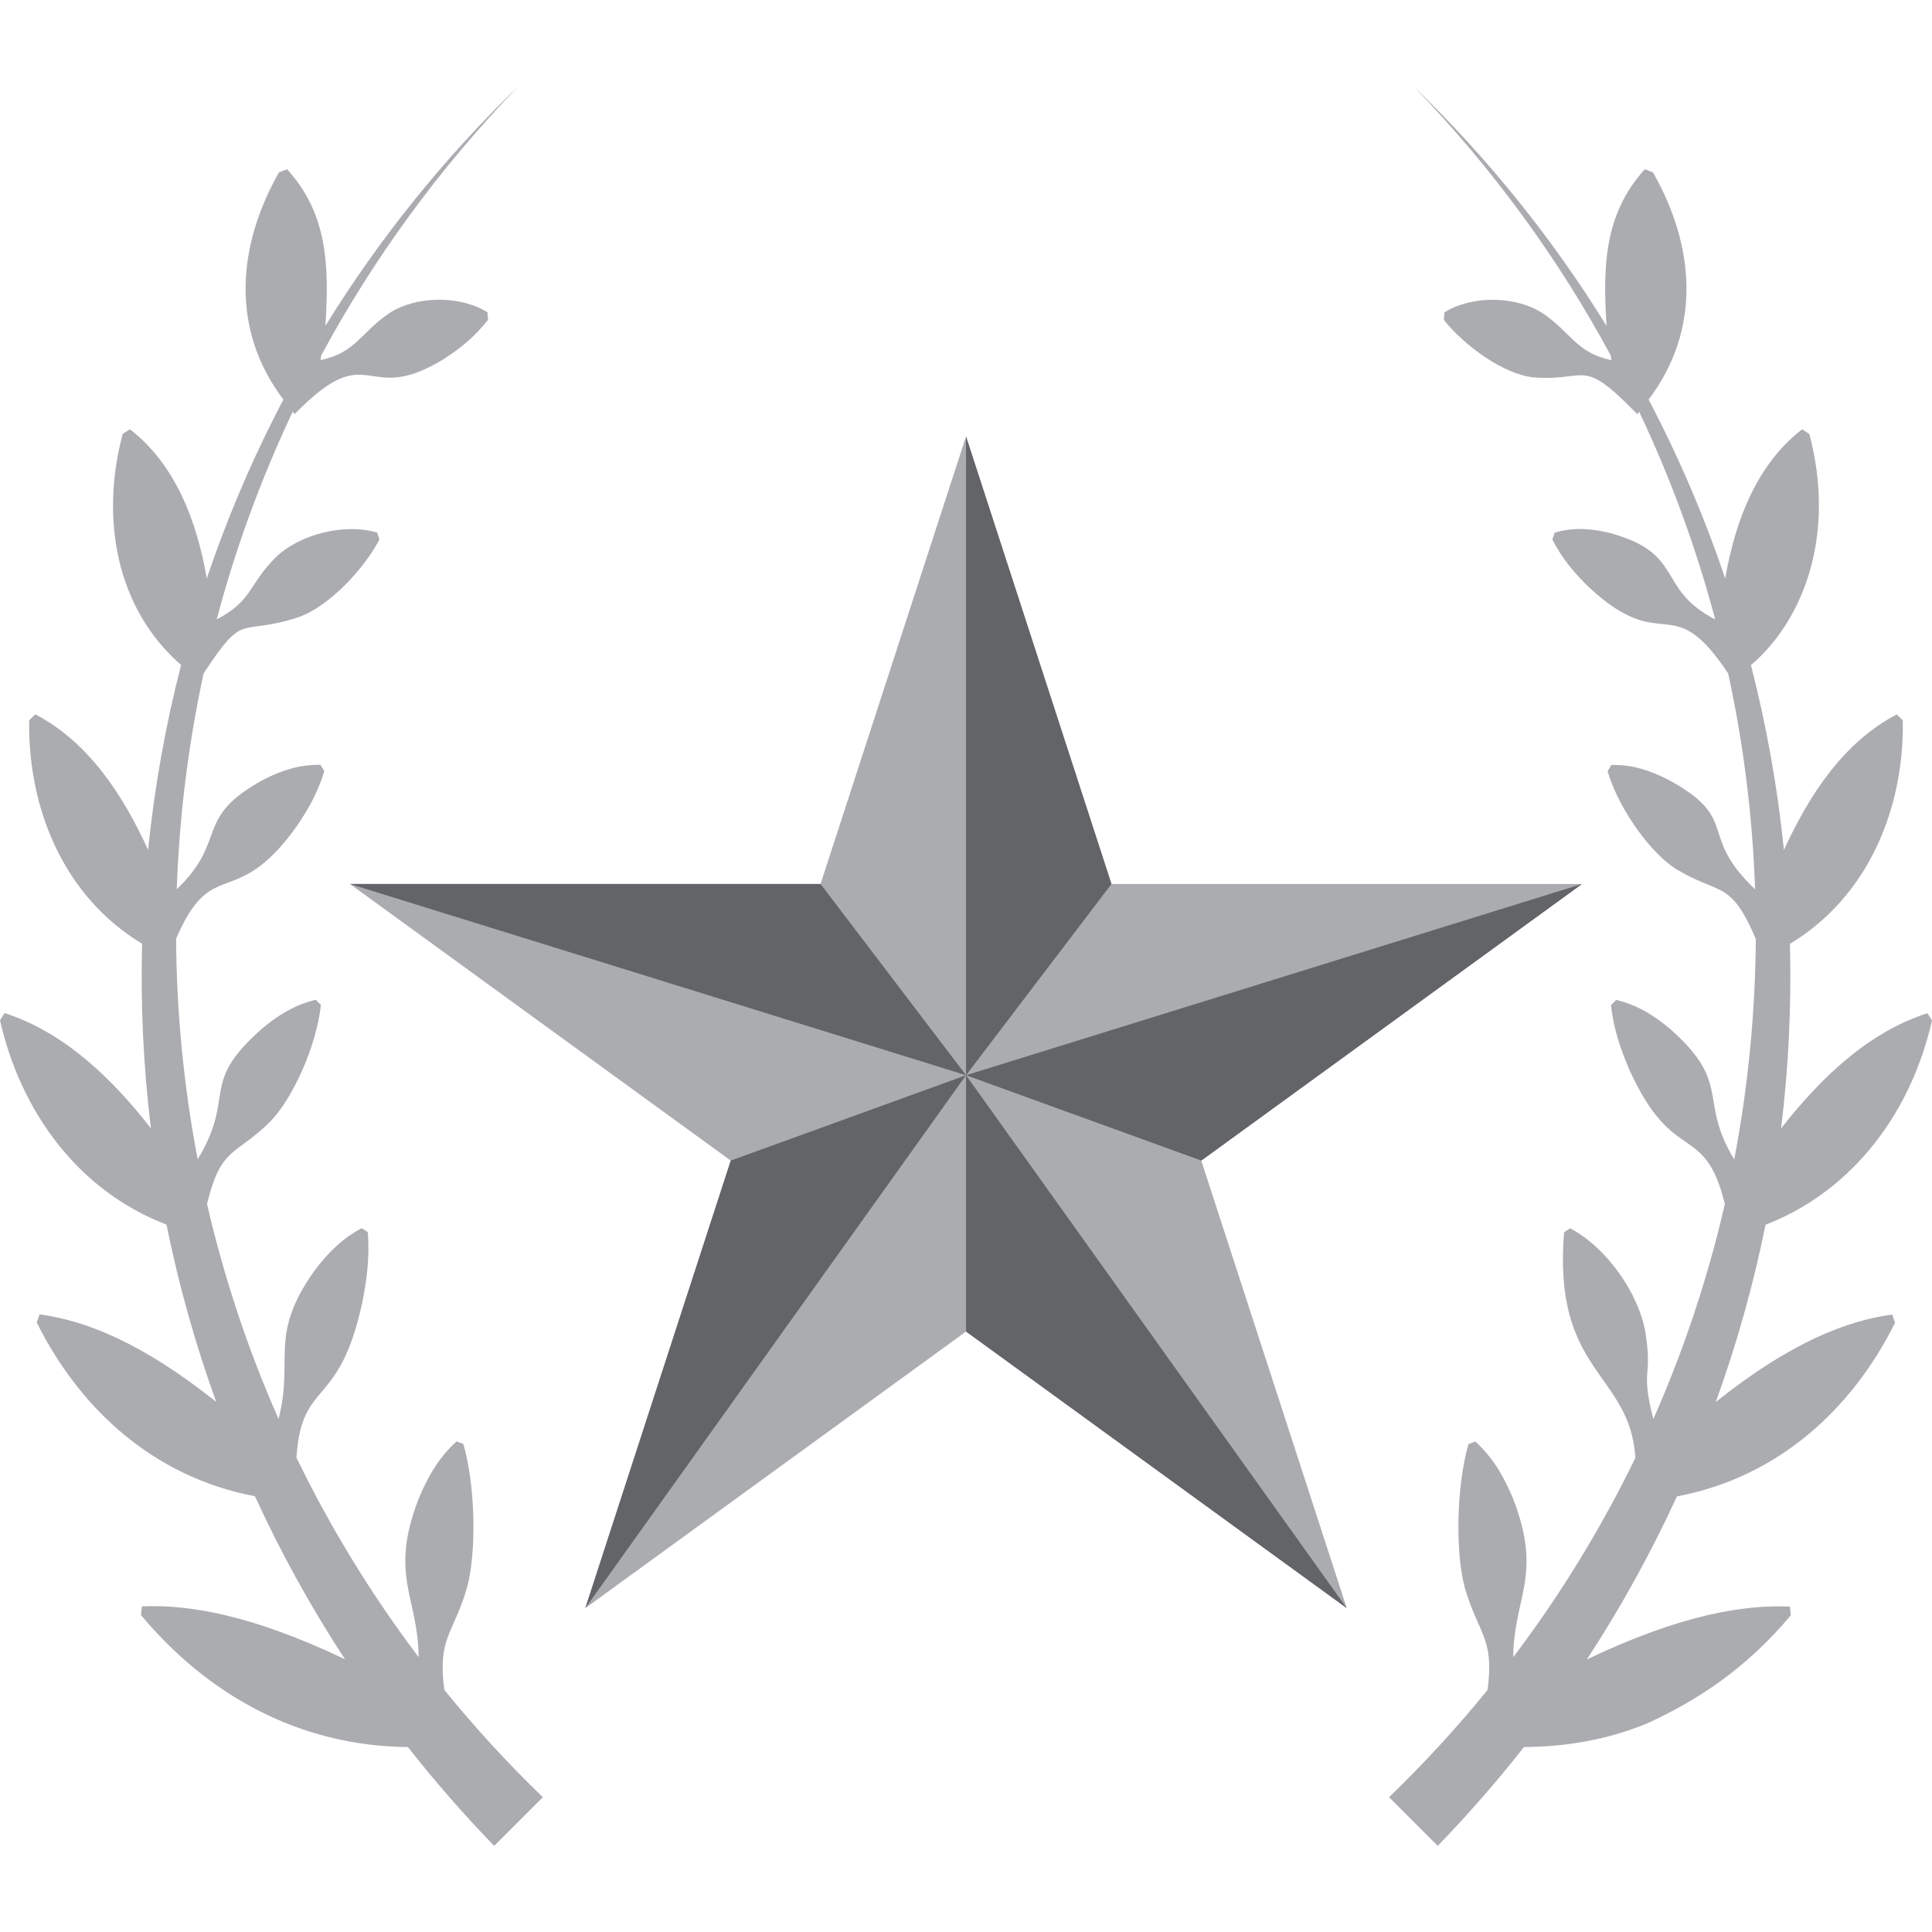 <svg width="64" height="64" viewBox="0 0 64 64" fill="none" xmlns="http://www.w3.org/2000/svg">
<path d="M15.464 52.613C15.789 51.461 15.755 49.233 15.349 47.832C15.273 47.804 15.197 47.777 15.122 47.749C14.507 48.31 14.145 48.975 13.856 49.679C12.891 52.201 13.852 52.904 13.868 54.894C12.288 52.806 10.938 50.591 9.82 48.286C9.991 45.651 11.231 46.724 12.001 43.147C12.142 42.421 12.254 41.681 12.182 40.815C12.115 40.771 12.047 40.727 11.981 40.685C11.279 41.058 10.797 41.579 10.373 42.154C8.894 44.28 9.742 45.014 9.227 47.004C8.21 44.702 7.42 42.315 6.858 39.883C7.33 37.947 7.798 38.309 8.97 37.135C9.659 36.428 10.479 34.705 10.63 33.29C10.572 33.234 10.516 33.176 10.461 33.118C9.726 33.294 9.167 33.664 8.658 34.094C6.578 35.935 7.834 36.281 6.548 38.405C6.088 35.996 5.849 33.55 5.833 31.098C7.03 28.302 7.77 30.207 9.792 27.424C10.164 26.883 10.51 26.316 10.743 25.544C10.701 25.474 10.658 25.406 10.616 25.337C9.893 25.321 9.304 25.538 8.747 25.816C6.379 27.098 7.573 27.825 5.855 29.454C5.939 27.06 6.233 24.668 6.745 22.308C8.13 20.198 7.883 21.098 9.874 20.449C10.881 20.11 12.063 18.849 12.568 17.873C12.546 17.798 12.521 17.72 12.495 17.642C11.378 17.318 9.895 17.712 9.117 18.478C8.228 19.376 8.357 19.907 7.179 20.518C7.8 18.174 8.64 15.871 9.696 13.638C9.716 13.664 9.738 13.69 9.758 13.718C12.316 11.099 12.043 13.523 14.702 11.893C15.197 11.57 15.685 11.206 16.167 10.595C16.161 10.511 16.153 10.428 16.147 10.344C15.211 9.769 13.778 9.803 12.903 10.37C11.957 11.003 11.792 11.686 10.62 11.928C10.628 11.877 10.63 11.827 10.64 11.775C12.353 8.597 14.531 5.59 17.176 2.853C14.67 5.275 12.537 7.946 10.779 10.794C10.899 8.887 10.883 7.106 9.511 5.608C9.422 5.641 9.332 5.673 9.243 5.707C7.857 8.141 7.629 10.919 9.388 13.236C8.381 15.151 7.535 17.135 6.85 19.163C6.522 17.268 5.813 15.384 4.303 14.221C4.223 14.271 4.144 14.323 4.064 14.374C3.322 17.159 3.833 20.14 5.999 22.029C5.481 24.041 5.115 26.089 4.906 28.153C4.078 26.35 2.954 24.596 1.166 23.661C1.101 23.727 1.035 23.794 0.967 23.86C0.919 26.861 2.169 29.737 4.707 31.262C4.653 33.3 4.751 35.342 4.999 37.376C3.74 35.764 2.159 34.205 0.151 33.56C0.102 33.64 0.05 33.72 0 33.799C0.687 36.814 2.571 39.438 5.515 40.566C5.917 42.55 6.466 44.515 7.163 46.439C4.665 44.447 2.798 43.74 1.312 43.541C1.28 43.631 1.248 43.721 1.218 43.81C2.647 46.688 5.113 48.937 8.445 49.564C9.294 51.417 10.287 53.222 11.428 54.965C8.325 53.483 6.227 53.146 4.701 53.214C4.691 53.309 4.681 53.407 4.671 53.502C6.848 56.112 9.872 57.843 13.512 57.873C14.397 59 15.349 60.092 16.37 61.147C16.907 60.61 17.444 60.072 17.982 59.535C16.811 58.404 15.723 57.216 14.72 55.982C14.487 54.249 15.02 54.131 15.464 52.613Z" fill="#ABACB0"/>
<path d="M56.837 46.443C57.536 44.519 58.083 42.554 58.486 40.57C61.113 39.563 63.236 37.157 64 33.803C63.951 33.724 63.901 33.644 63.849 33.564C61.839 34.209 60.261 35.772 59.001 37.38C59.25 35.348 59.347 33.304 59.294 31.266C61.835 29.737 63.081 26.859 63.033 23.864C62.968 23.798 62.902 23.731 62.834 23.665C61.059 24.594 59.932 26.336 59.094 28.157C58.886 26.093 58.519 24.045 58.002 22.033C59.803 20.494 60.806 17.637 59.936 14.377C59.857 14.325 59.777 14.275 59.697 14.223C58.179 15.392 57.474 17.286 57.15 19.165C56.465 17.135 55.62 15.153 54.612 13.236C56.37 10.909 56.151 8.157 54.756 5.707C54.666 5.673 54.577 5.641 54.487 5.607C53.118 7.106 53.1 8.887 53.219 10.796C51.462 7.948 49.328 5.277 46.823 2.855C49.468 5.592 51.645 8.599 53.359 11.777C53.369 11.829 53.371 11.877 53.379 11.931C52.206 11.686 52.041 11.003 51.094 10.372C50.218 9.805 48.785 9.771 47.85 10.346C47.844 10.43 47.836 10.513 47.83 10.597C48.477 11.421 49.814 12.418 50.827 12.504C52.632 12.633 52.364 11.799 54.238 13.72C54.258 13.694 54.278 13.666 54.3 13.64C55.357 15.871 56.197 18.176 56.818 20.52C54.833 19.489 55.844 18.333 53.313 17.652C52.748 17.519 52.164 17.451 51.502 17.642C51.476 17.72 51.45 17.798 51.424 17.875C51.786 18.576 52.214 19.044 52.658 19.475C55.154 21.774 55.353 19.456 57.249 22.311C57.761 24.672 58.058 27.064 58.139 29.459C56.201 27.617 57.689 27.14 55.247 25.82C54.69 25.542 54.103 25.323 53.38 25.341C53.339 25.41 53.295 25.478 53.253 25.548C53.655 26.889 54.74 28.3 55.51 28.78C56.987 29.681 57.311 29.112 58.163 31.102C58.147 33.554 57.908 36.002 57.449 38.408C56.242 36.418 57.391 35.913 55.339 34.098C54.829 33.666 54.27 33.298 53.536 33.123C53.48 33.18 53.422 33.238 53.367 33.294C53.454 34.124 53.699 34.782 53.97 35.425C55.431 38.663 56.465 37.123 57.138 39.887C56.577 42.319 55.787 44.706 54.77 47.008C54.332 45.315 54.752 45.683 54.507 44.144C54.29 42.855 53.233 41.334 52.015 40.689C51.947 40.733 51.88 40.777 51.812 40.819C51.43 45.5 53.992 45.458 54.175 48.29C53.056 50.595 51.707 52.81 50.127 54.898C50.142 52.907 51.104 52.207 50.138 49.683C49.85 48.979 49.488 48.314 48.873 47.753C48.797 47.781 48.721 47.808 48.646 47.836C48.24 49.235 48.206 51.462 48.53 52.617C48.976 54.141 49.508 54.253 49.277 55.982C48.272 57.218 47.185 58.404 46.015 59.535C46.552 60.072 47.089 60.61 47.627 61.147C48.646 60.092 49.599 58.999 50.483 57.873C52.049 57.861 53.351 57.583 54.543 57.099C56.185 56.352 57.831 55.294 59.323 53.508C59.313 53.413 59.303 53.315 59.294 53.22C57.767 53.154 55.669 53.489 52.566 54.971C53.707 53.228 54.7 51.423 55.55 49.57C58.899 48.941 61.357 46.676 62.776 43.816C62.745 43.726 62.715 43.637 62.683 43.547C61.202 43.744 59.335 44.449 56.837 46.443Z" fill="#ABACB0"/>
<path d="M32.001 14.456L36.819 29.283H52.407L39.794 38.446L44.613 53.272L32.001 44.109L19.389 53.272L24.207 38.446L11.593 29.283H27.182L32.001 14.456Z" fill="#ABACB0"/>
<path d="M32.001 14.456V35.618L36.819 29.283L32.001 14.456Z" fill="#636468"/>
<path d="M32.001 35.618L52.407 29.283L39.795 38.446L32.001 35.618Z" fill="#636468"/>
<path d="M32.001 35.618L44.613 53.272L32.001 44.109V35.618Z" fill="#636468"/>
<path d="M32.001 35.618L24.207 38.446L19.389 53.272L32.001 35.618Z" fill="#636468"/>
<path d="M11.593 29.283H27.182L32.001 35.618L11.593 29.283Z" fill="#636468"/>
</svg>
